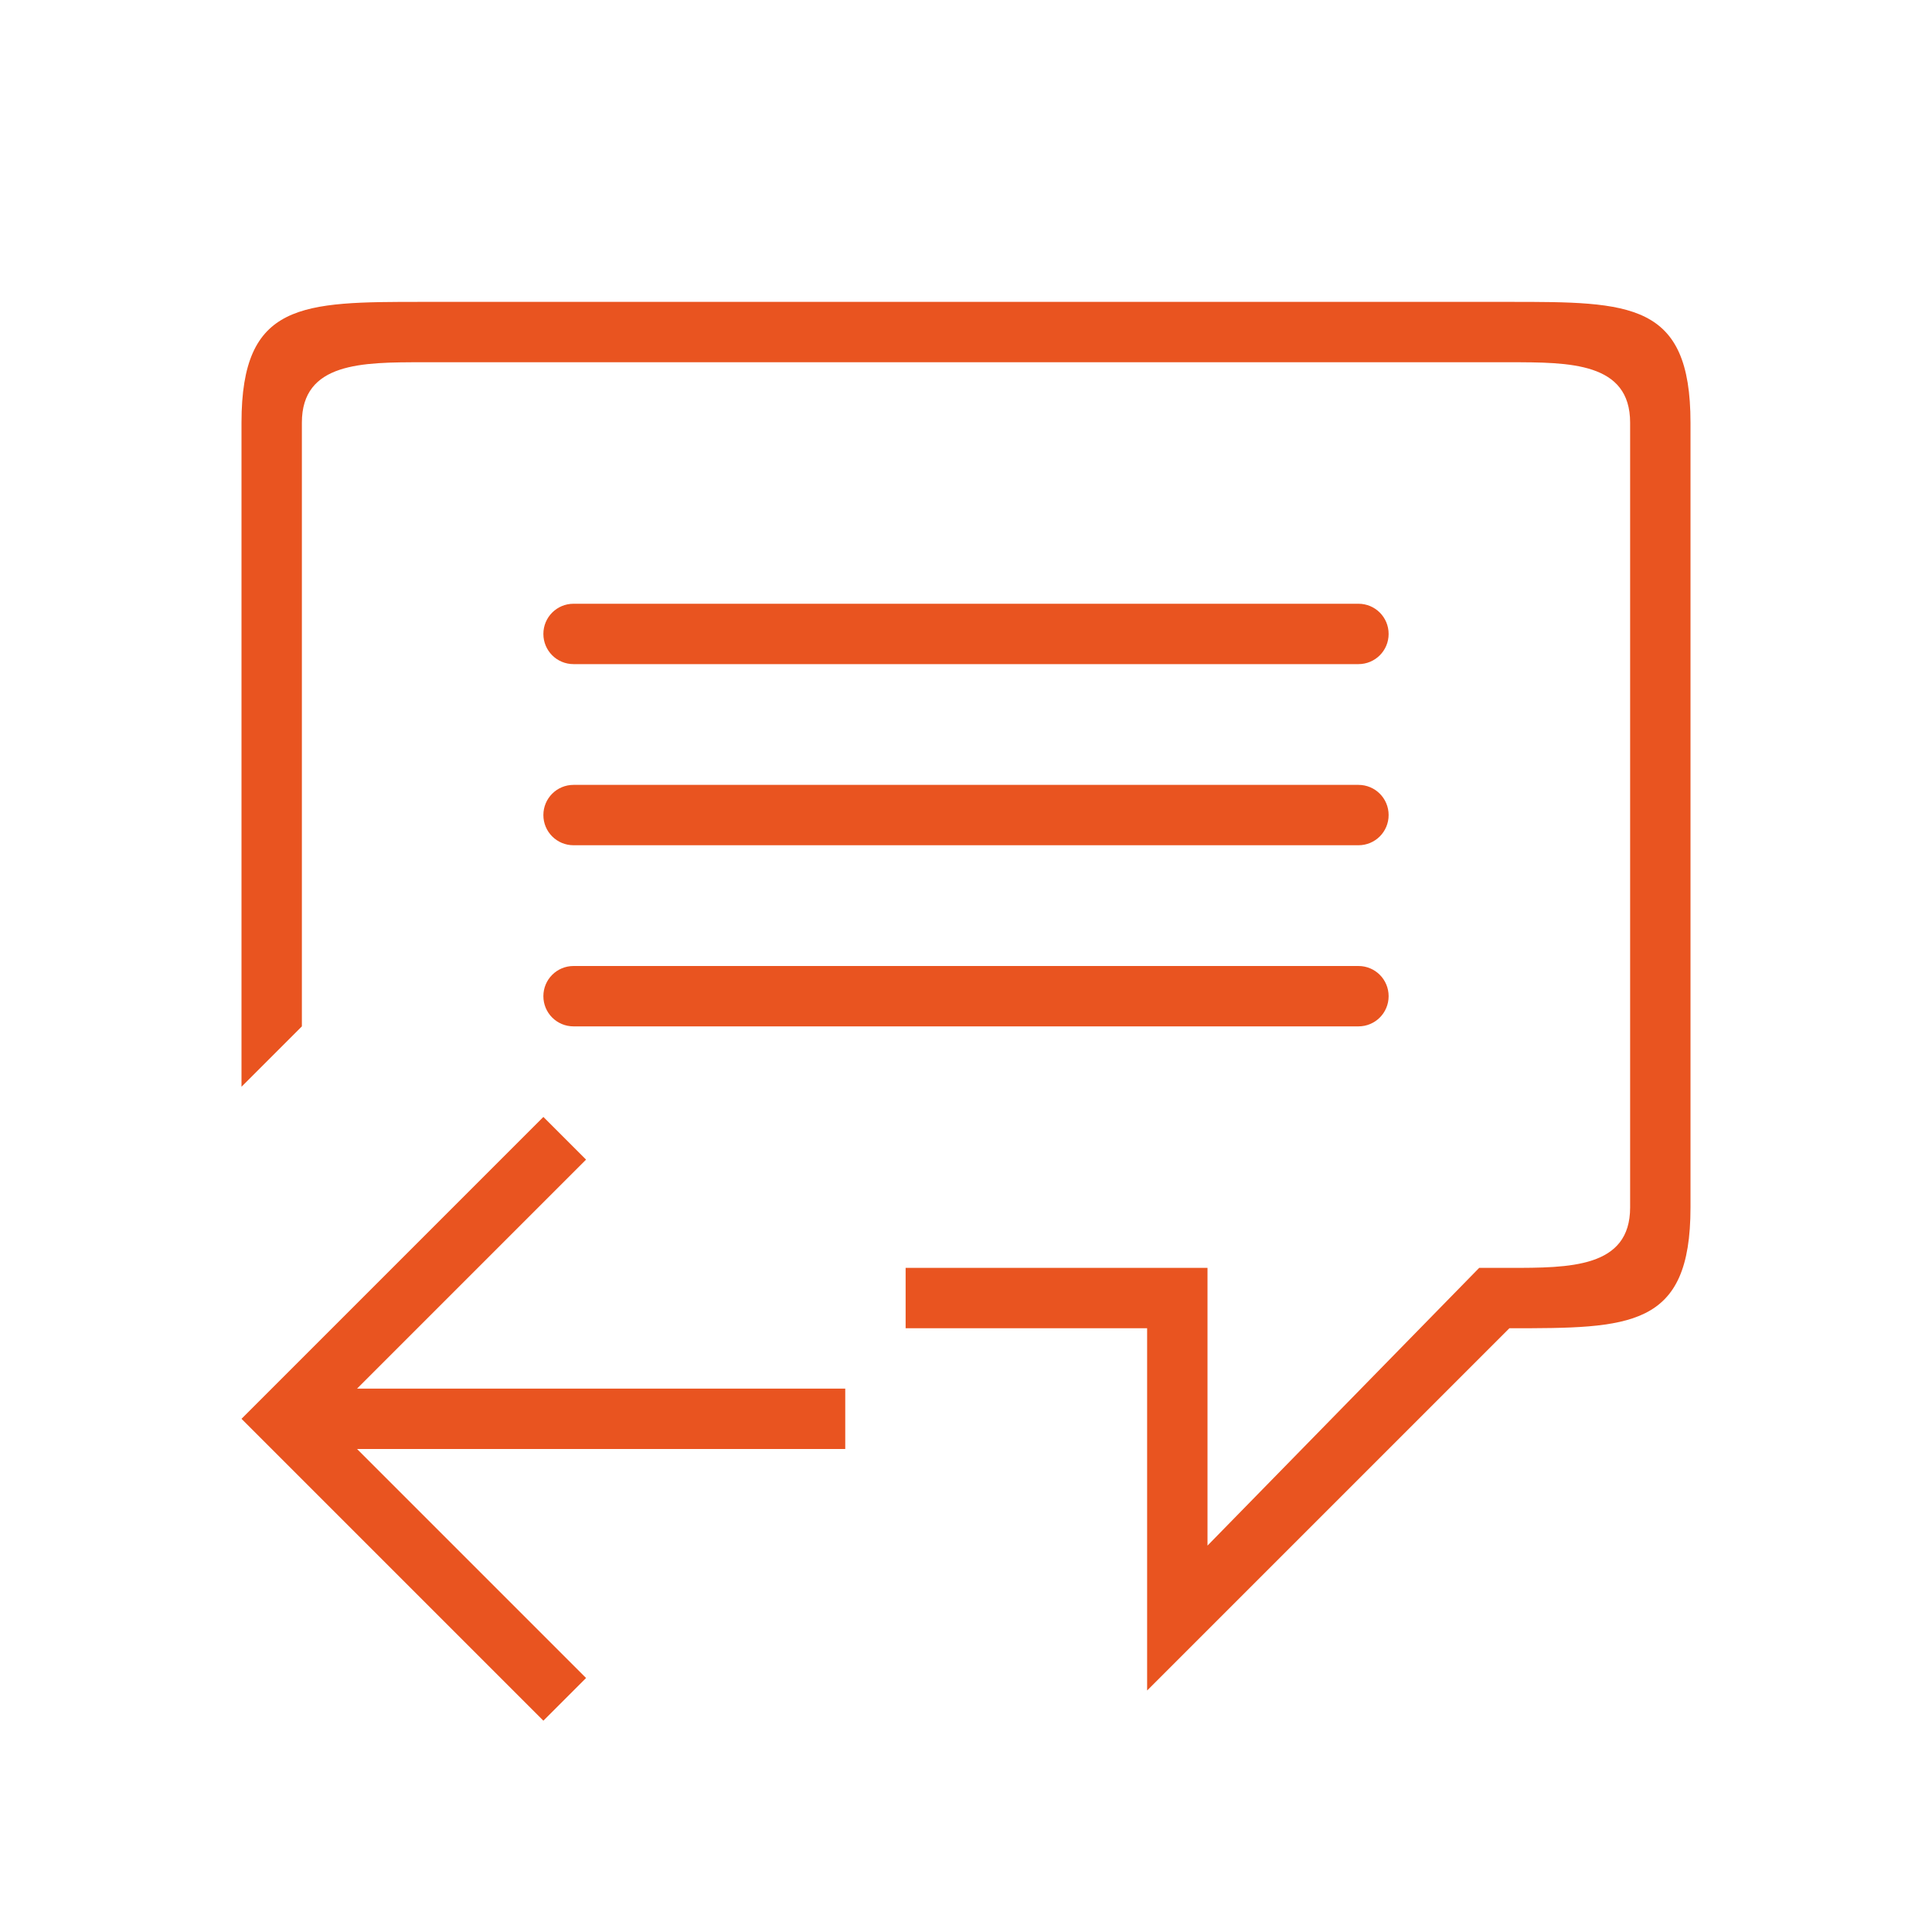 <?xml version="1.0" encoding="UTF-8" standalone="no"?>
<svg
   xmlns:dc="http://purl.org/dc/elements/1.1/"
   xmlns:cc="http://creativecommons.org/ns#"
   xmlns:rdf="http://www.w3.org/1999/02/22-rdf-syntax-ns#"
   xmlns:svg="http://www.w3.org/2000/svg"
   xmlns="http://www.w3.org/2000/svg"
   xmlns:sodipodi="http://sodipodi.sourceforge.net/DTD/sodipodi-0.dtd"
   xmlns:inkscape="http://www.inkscape.org/namespaces/inkscape"
   viewBox="0 0 32 32"
   version="1.1"
   id="svg4"
   sodipodi:docname="previousannotation.svg"
   inkscape:version="0.92.4 (5da689c313, 2019-01-14)">
  <defs
     id="defs8" />
  <sodipodi:namedview
     pagecolor="#ffffff"
     bordercolor="#666666"
     borderopacity="1"
     objecttolerance="10"
     gridtolerance="10"
     guidetolerance="10"
     inkscape:pageopacity="0"
     inkscape:pageshadow="2"
     inkscape:window-width="1920"
     inkscape:window-height="1011"
     id="namedview6"
     showgrid="false"
     inkscape:zoom="14.75"
     inkscape:cx="17.295233"
     inkscape:cy="13.391797"
     inkscape:window-x="1920"
     inkscape:window-y="32"
     inkscape:window-maximized="1"
     inkscape:current-layer="svg4" />
  <path
     d="M 9,18.5 9.707,19.207 5.914,23 H 14 v 1 H 5.914 L 9.707,27.793 9,28.5 l -4,-4 -1,-1 1,-1 z"
     id="path2"
     inkscape:connector-curvature="0"
     style="fill:#e95420"
     sodipodi:nodetypes="cccccccccccc" />
  <path
     inkscape:connector-curvature="0"
     id="rect841"
     style="opacity:1;fill:#e95420;fill-opacity:1;fill-rule:nonzero;stroke:none;stroke-width:0.001;stroke-linecap:butt;stroke-linejoin:round;stroke-miterlimit:4;stroke-dasharray:none;stroke-dashoffset:0;stroke-opacity:1"
     d="m 22.5,13 h -13 c -0.277,0 -0.5,0.223 -0.5,0.5 0,0.277 0.223,0.5 0.5,0.5 h 13 c 0.277,0 0.5,-0.223 0.5,-0.5 0,-0.277 -0.223,-0.5 -0.5,-0.5 z M 22.5,16 H 9.5 C 9.223,16 9,16.223 9,16.5 9,16.777 9.223,17 9.5,17 h 13 C 22.777,17 23,16.777 23,16.5 23,16.223 22.777,16 22.5,16 Z m 0,-6 H 9.5 C 9.223,10 9,10.223 9,10.5 c 0,0.277 0.223,0.5 0.5,0.5 h 13 c 0.277,0 0.5,-0.223 0.5,-0.5 C 23,10.223 22.777,10 22.5,10 Z M 4,18 V 7 C 4,5 5,5 7,5 h 18 c 2,0 3,0 3,2 v 13 c 0,2 -1,2 -3,2 l -6,6 v -6 h -4 v -1 h 5 v 4.6 L 24.5,21 H 25 c 1,0 2,0 2,-1 V 7 C 27,6 26,6 25,6 H 7 C 6,6 5,6 5,7 v 10 z"
     sodipodi:nodetypes="ssssssssssssssssssssscsssssccccccccsssssscc" />
</svg>
